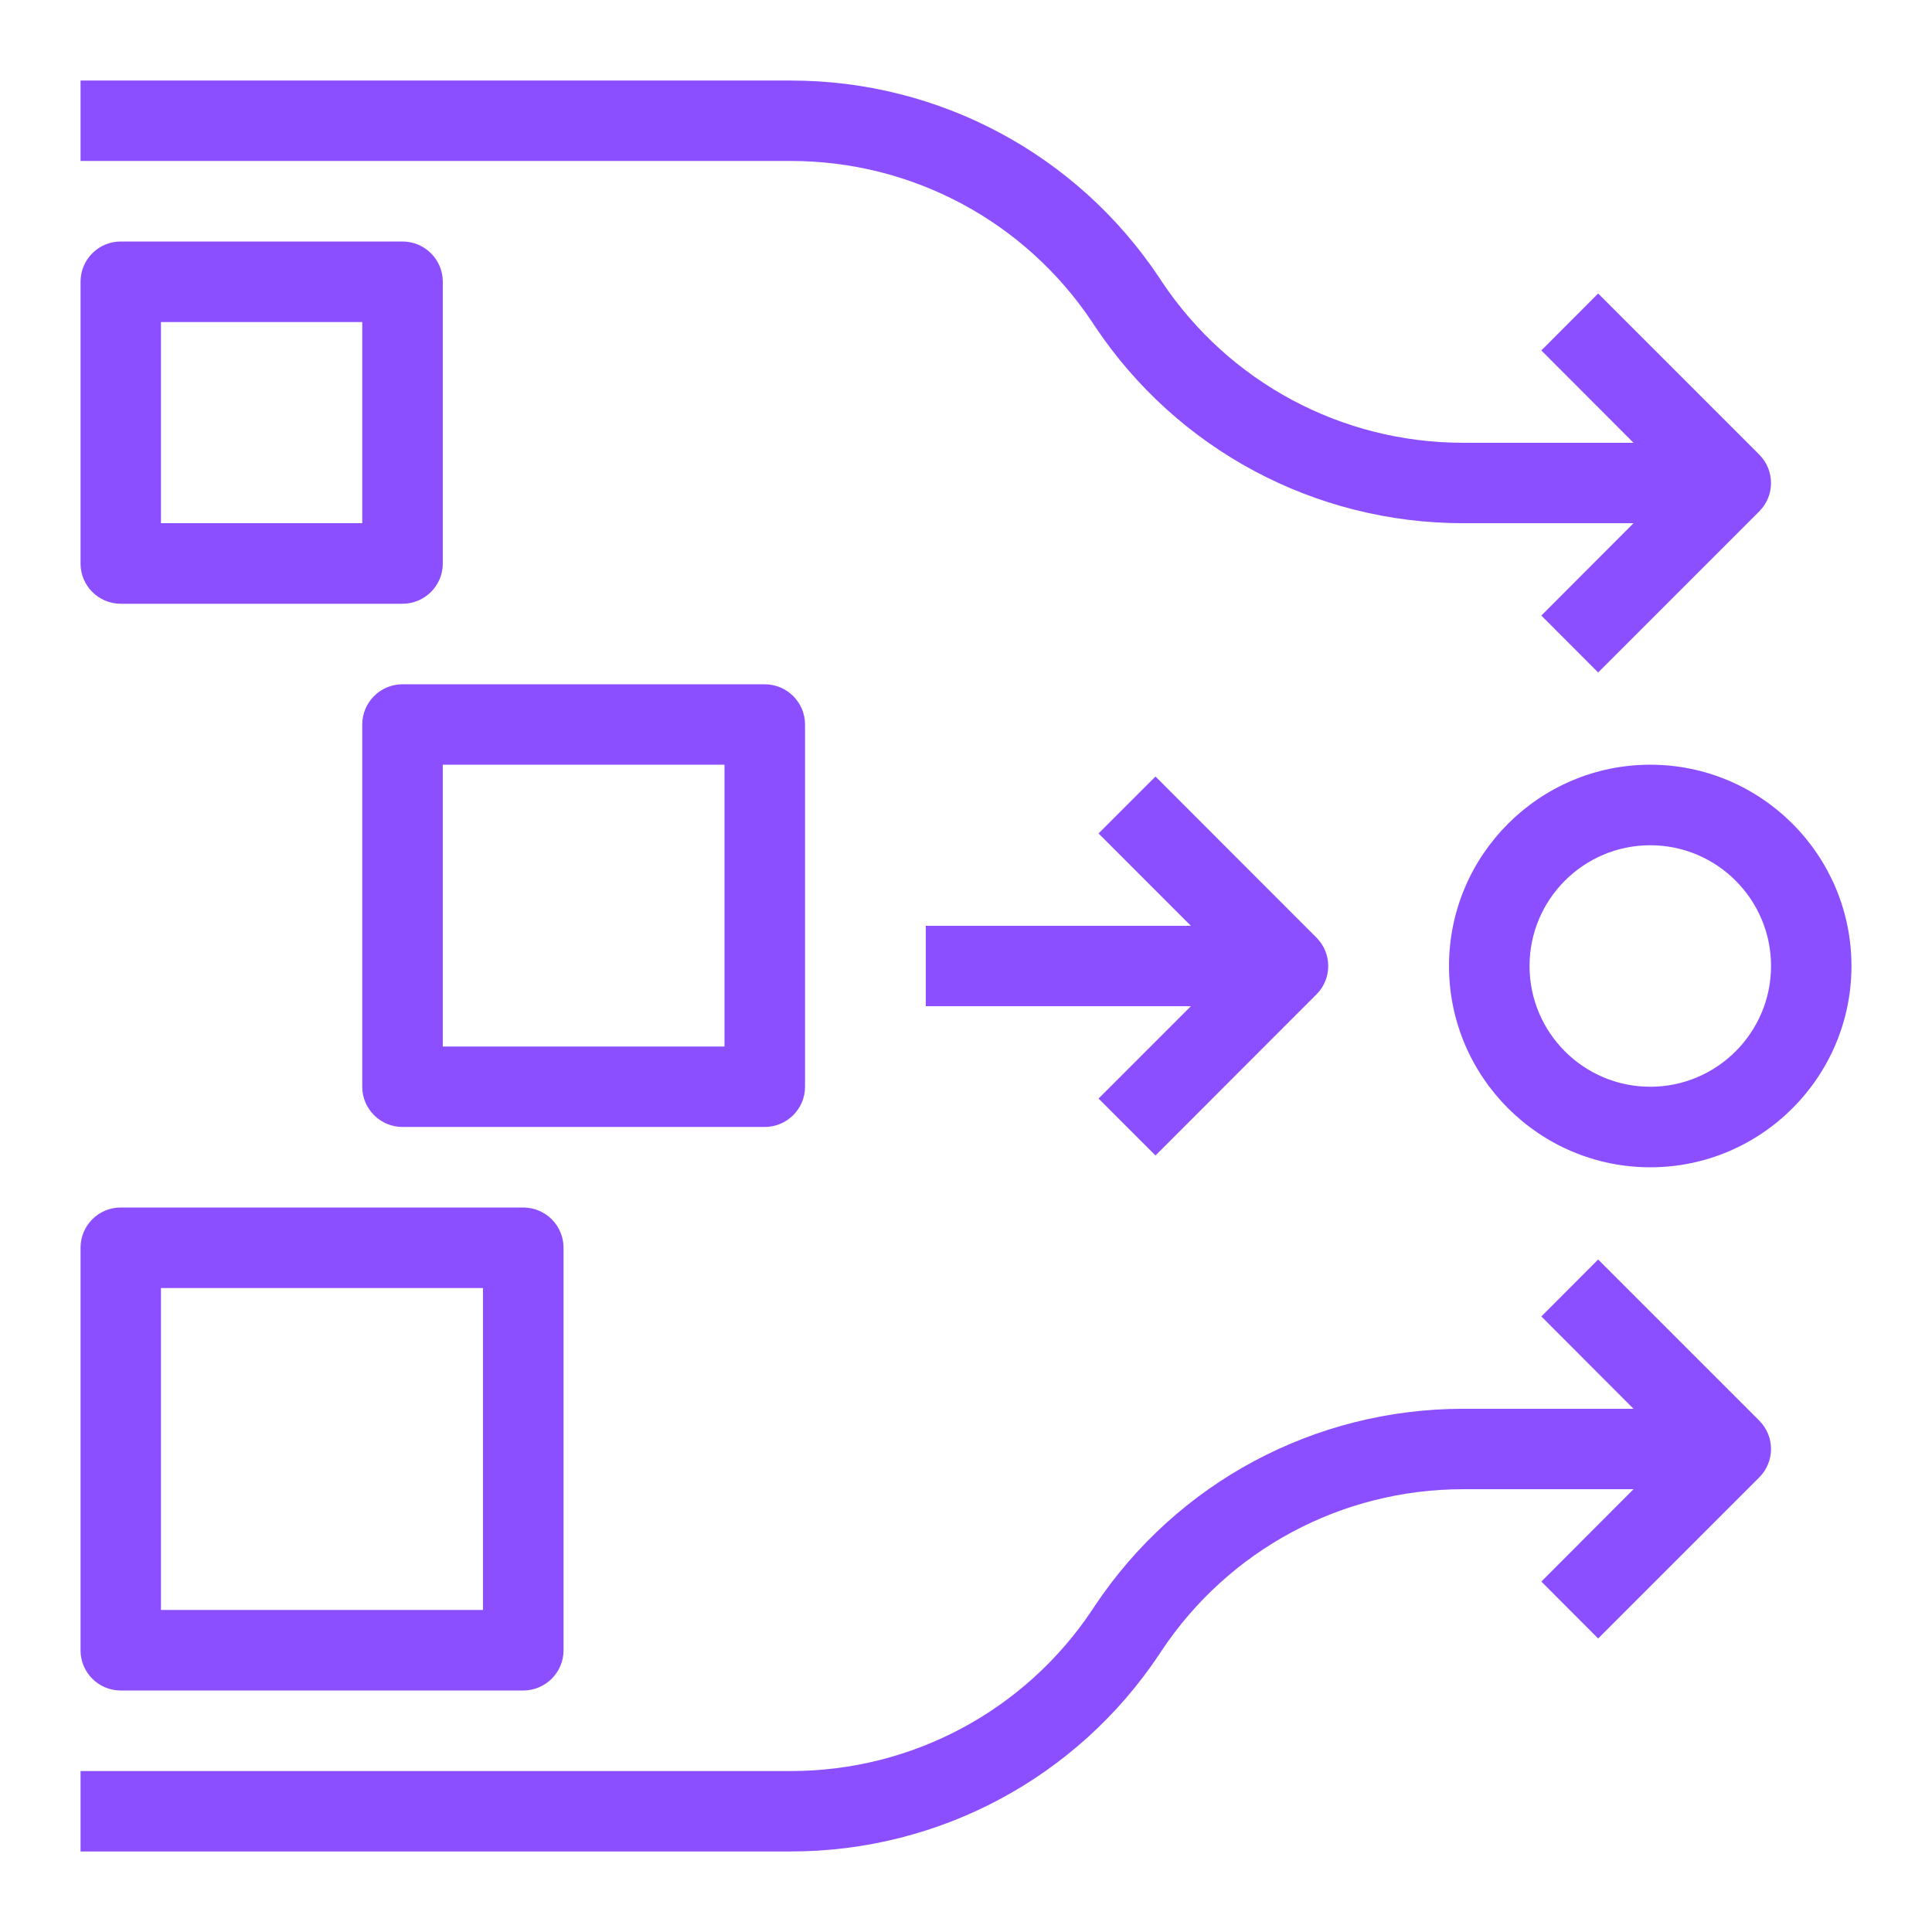 <?xml version="1.0" encoding="UTF-8"?>
<svg xmlns="http://www.w3.org/2000/svg" xmlns:xlink="http://www.w3.org/1999/xlink" width="64" height="64" viewBox="0 0 64 64">
<path fill-rule="evenodd" fill="rgb(54.902%, 30.98%, 100%)" fill-opacity="1" d="M 5.332 53.332 L 16 53.332 L 16 42.668 L 5.332 42.668 Z M 17.332 40 C 18.07 40 18.668 40.598 18.668 41.332 L 18.668 54.668 C 18.668 55.402 18.07 56 17.332 56 L 4 56 C 3.262 56 2.668 55.402 2.668 54.668 L 2.668 41.332 C 2.668 40.598 3.262 40 4 40 Z M 14.668 34.668 L 24 34.668 L 24 25.332 L 14.668 25.332 Z M 13.332 37.332 C 12.598 37.332 12 36.734 12 36 L 12 24 C 12 23.266 12.598 22.668 13.332 22.668 L 25.332 22.668 C 26.07 22.668 26.668 23.266 26.668 24 L 26.668 36 C 26.668 36.734 26.07 37.332 25.332 37.332 Z M 5.332 17.332 L 12 17.332 L 12 10.668 L 5.332 10.668 Z M 2.668 18.668 L 2.668 9.332 C 2.668 8.598 3.262 8 4 8 L 13.332 8 C 14.07 8 14.668 8.598 14.668 9.332 L 14.668 18.668 C 14.668 19.402 14.07 20 13.332 20 L 4 20 C 3.262 20 2.668 19.402 2.668 18.668 Z M 36.184 10.676 L 36.266 10.801 C 38.992 14.891 43.555 17.332 48.469 17.332 L 54.113 17.332 L 51.059 20.391 L 52.941 22.277 L 58.277 16.941 C 58.797 16.422 58.797 15.578 58.277 15.059 L 52.941 9.723 L 51.059 11.609 L 54.113 14.668 L 48.469 14.668 C 44.445 14.668 40.715 12.668 38.484 9.324 L 38.402 9.199 C 35.676 5.109 31.113 2.668 26.199 2.668 L 2.668 2.668 L 2.668 5.332 L 26.199 5.332 C 30.219 5.332 33.953 7.332 36.184 10.676 Z M 54.668 28 C 52.461 28 50.668 29.793 50.668 32 C 50.668 34.207 52.461 36 54.668 36 C 56.871 36 58.668 34.207 58.668 32 C 58.668 29.793 56.871 28 54.668 28 Z M 54.668 25.332 C 58.344 25.332 61.332 28.324 61.332 32 C 61.332 35.676 58.344 38.668 54.668 38.668 C 50.992 38.668 48 35.676 48 32 C 48 28.324 50.992 25.332 54.668 25.332 Z M 30.668 33.332 L 39.449 33.332 L 36.391 36.391 L 38.277 38.277 L 43.609 32.941 C 44.129 32.422 44.129 31.578 43.609 31.059 L 38.277 25.723 L 36.391 27.609 L 39.449 30.668 L 30.668 30.668 Z M 58.277 47.059 C 58.797 47.578 58.797 48.422 58.277 48.941 L 52.941 54.277 L 51.059 52.391 L 54.113 49.332 L 48.469 49.332 C 44.445 49.332 40.715 51.332 38.484 54.676 L 38.402 54.801 C 35.676 58.891 31.113 61.332 26.199 61.332 L 2.668 61.332 L 2.668 58.668 L 26.199 58.668 C 30.219 58.668 33.953 56.668 36.184 53.324 L 36.266 53.199 C 38.992 49.109 43.555 46.668 48.469 46.668 L 54.113 46.668 L 51.059 43.609 L 52.941 41.723 Z M 58.277 47.059 "/>
</svg>
